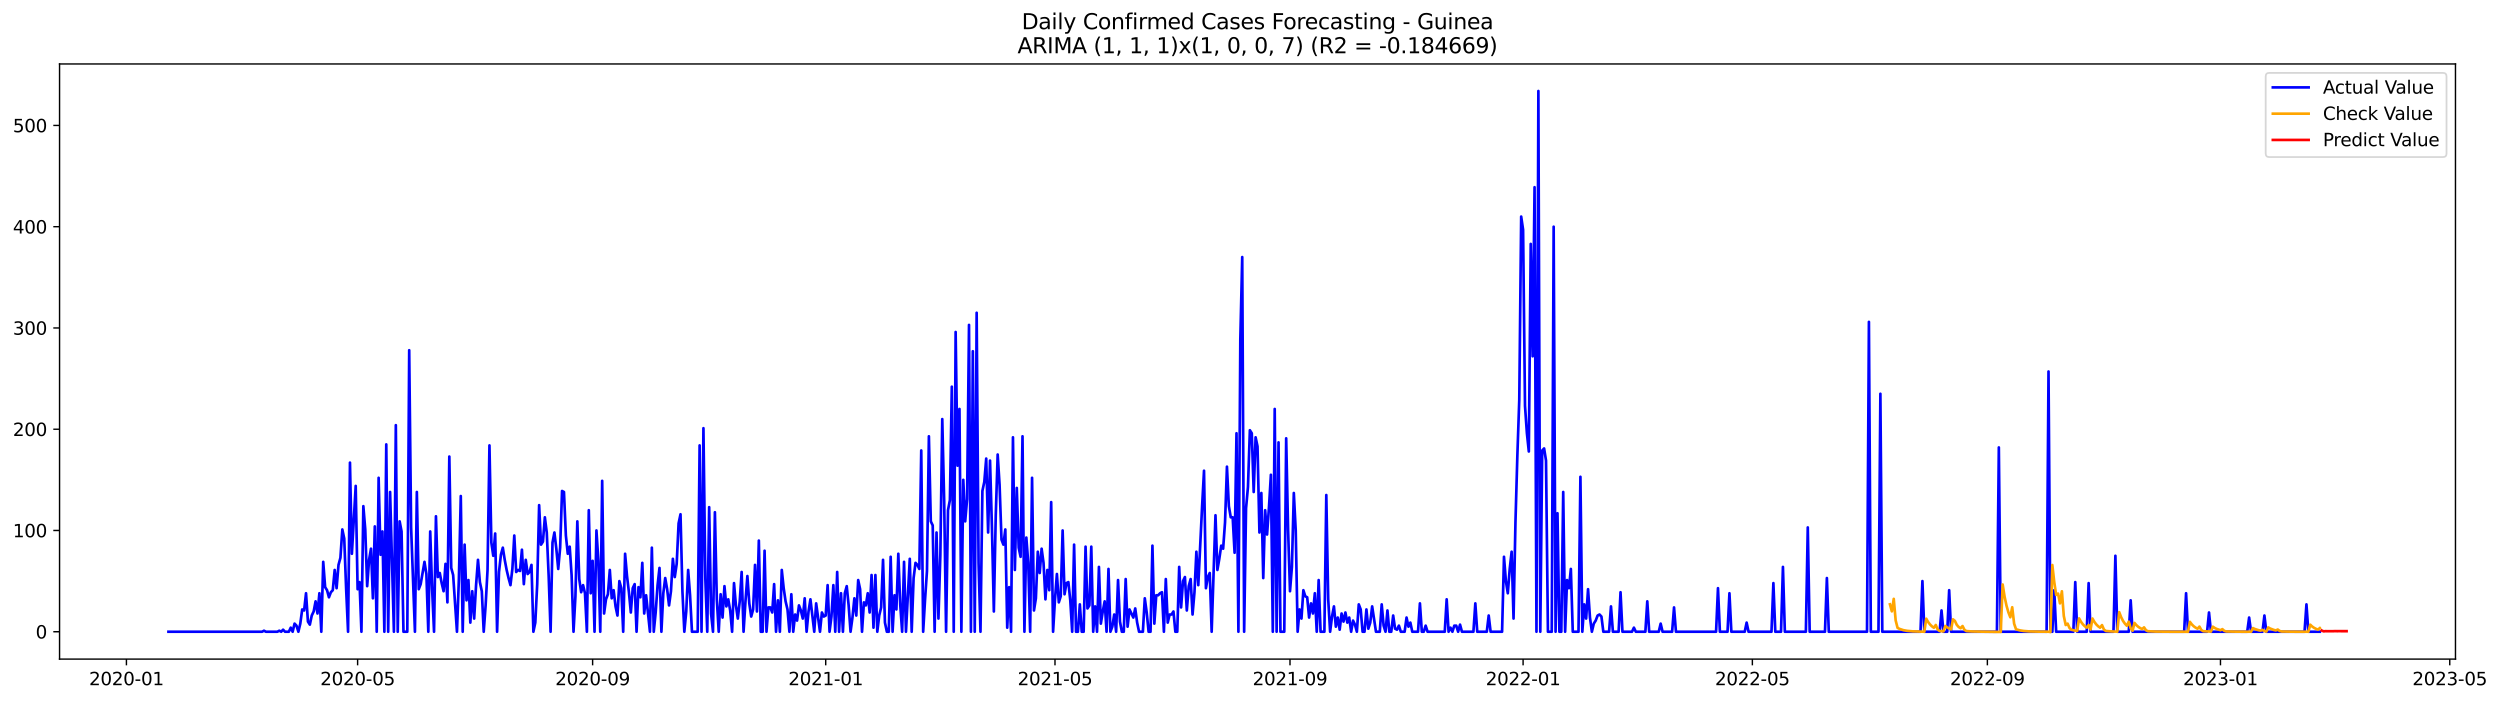 <?xml version="1.0" encoding="utf-8" standalone="no"?>
<!DOCTYPE svg PUBLIC "-//W3C//DTD SVG 1.1//EN"
  "http://www.w3.org/Graphics/SVG/1.1/DTD/svg11.dtd">
<svg xmlns:xlink="http://www.w3.org/1999/xlink" width="1397.375pt" height="392.274pt" viewBox="0 0 1397.375 392.274" xmlns="http://www.w3.org/2000/svg" version="1.1">
 <defs>
  <style type="text/css">*{stroke-linejoin: round; stroke-linecap: butt}</style>
 </defs>
 <g id="figure_1">
  <g id="patch_1">
   <path d="M 0 392.274 
L 1397.375 392.274 
L 1397.375 0 
L 0 0 
z
" style="fill: #ffffff"/>
  </g>
  <g id="axes_1">
   <g id="patch_2">
    <path d="M 33.288 368.396 
L 1372.487 368.396 
L 1372.487 35.755 
L 33.288 35.755 
z
" style="fill: #ffffff"/>
   </g>
   <g id="matplotlib.axis_1">
    <g id="xtick_1">
     <g id="line2d_1">
      <defs>
       <path id="m98a4f6d8ed" d="M 0 0 
L 0 3.5 
" style="stroke: #000000; stroke-width: 0.8"/>
      </defs>
      <g>
       <use xlink:href="#m98a4f6d8ed" x="70.665" y="368.396" style="stroke: #000000; stroke-width: 0.8"/>
      </g>
     </g>
     <g id="text_1">
      <!-- 2020-01 -->
      <g transform="translate(49.774 382.994)scale(0.1 -0.1)">
       <defs>
        <path id="DejaVuSans-32" d="M 1228 531 
L 3431 531 
L 3431 0 
L 469 0 
L 469 531 
Q 828 903 1448 1529 
Q 2069 2156 2228 2338 
Q 2531 2678 2651 2914 
Q 2772 3150 2772 3378 
Q 2772 3750 2511 3984 
Q 2250 4219 1831 4219 
Q 1534 4219 1204 4116 
Q 875 4013 500 3803 
L 500 4441 
Q 881 4594 1212 4672 
Q 1544 4750 1819 4750 
Q 2544 4750 2975 4387 
Q 3406 4025 3406 3419 
Q 3406 3131 3298 2873 
Q 3191 2616 2906 2266 
Q 2828 2175 2409 1742 
Q 1991 1309 1228 531 
z
" transform="scale(0.016)"/>
        <path id="DejaVuSans-30" d="M 2034 4250 
Q 1547 4250 1301 3770 
Q 1056 3291 1056 2328 
Q 1056 1369 1301 889 
Q 1547 409 2034 409 
Q 2525 409 2770 889 
Q 3016 1369 3016 2328 
Q 3016 3291 2770 3770 
Q 2525 4250 2034 4250 
z
M 2034 4750 
Q 2819 4750 3233 4129 
Q 3647 3509 3647 2328 
Q 3647 1150 3233 529 
Q 2819 -91 2034 -91 
Q 1250 -91 836 529 
Q 422 1150 422 2328 
Q 422 3509 836 4129 
Q 1250 4750 2034 4750 
z
" transform="scale(0.016)"/>
        <path id="DejaVuSans-2d" d="M 313 2009 
L 1997 2009 
L 1997 1497 
L 313 1497 
L 313 2009 
z
" transform="scale(0.016)"/>
        <path id="DejaVuSans-31" d="M 794 531 
L 1825 531 
L 1825 4091 
L 703 3866 
L 703 4441 
L 1819 4666 
L 2450 4666 
L 2450 531 
L 3481 531 
L 3481 0 
L 794 0 
L 794 531 
z
" transform="scale(0.016)"/>
       </defs>
       <use xlink:href="#DejaVuSans-32"/>
       <use xlink:href="#DejaVuSans-30" x="63.623"/>
       <use xlink:href="#DejaVuSans-32" x="127.246"/>
       <use xlink:href="#DejaVuSans-30" x="190.869"/>
       <use xlink:href="#DejaVuSans-2d" x="254.492"/>
       <use xlink:href="#DejaVuSans-30" x="290.576"/>
       <use xlink:href="#DejaVuSans-31" x="354.199"/>
      </g>
     </g>
    </g>
    <g id="xtick_2">
     <g id="line2d_2">
      <g>
       <use xlink:href="#m98a4f6d8ed" x="199.887" y="368.396" style="stroke: #000000; stroke-width: 0.8"/>
      </g>
     </g>
     <g id="text_2">
      <!-- 2020-05 -->
      <g transform="translate(178.995 382.994)scale(0.1 -0.1)">
       <defs>
        <path id="DejaVuSans-35" d="M 691 4666 
L 3169 4666 
L 3169 4134 
L 1269 4134 
L 1269 2991 
Q 1406 3038 1543 3061 
Q 1681 3084 1819 3084 
Q 2600 3084 3056 2656 
Q 3513 2228 3513 1497 
Q 3513 744 3044 326 
Q 2575 -91 1722 -91 
Q 1428 -91 1123 -41 
Q 819 9 494 109 
L 494 744 
Q 775 591 1075 516 
Q 1375 441 1709 441 
Q 2250 441 2565 725 
Q 2881 1009 2881 1497 
Q 2881 1984 2565 2268 
Q 2250 2553 1709 2553 
Q 1456 2553 1204 2497 
Q 953 2441 691 2322 
L 691 4666 
z
" transform="scale(0.016)"/>
       </defs>
       <use xlink:href="#DejaVuSans-32"/>
       <use xlink:href="#DejaVuSans-30" x="63.623"/>
       <use xlink:href="#DejaVuSans-32" x="127.246"/>
       <use xlink:href="#DejaVuSans-30" x="190.869"/>
       <use xlink:href="#DejaVuSans-2d" x="254.492"/>
       <use xlink:href="#DejaVuSans-30" x="290.576"/>
       <use xlink:href="#DejaVuSans-35" x="354.199"/>
      </g>
     </g>
    </g>
    <g id="xtick_3">
     <g id="line2d_3">
      <g>
       <use xlink:href="#m98a4f6d8ed" x="331.243" y="368.396" style="stroke: #000000; stroke-width: 0.8"/>
      </g>
     </g>
     <g id="text_3">
      <!-- 2020-09 -->
      <g transform="translate(310.352 382.994)scale(0.1 -0.1)">
       <defs>
        <path id="DejaVuSans-39" d="M 703 97 
L 703 672 
Q 941 559 1184 500 
Q 1428 441 1663 441 
Q 2288 441 2617 861 
Q 2947 1281 2994 2138 
Q 2813 1869 2534 1725 
Q 2256 1581 1919 1581 
Q 1219 1581 811 2004 
Q 403 2428 403 3163 
Q 403 3881 828 4315 
Q 1253 4750 1959 4750 
Q 2769 4750 3195 4129 
Q 3622 3509 3622 2328 
Q 3622 1225 3098 567 
Q 2575 -91 1691 -91 
Q 1453 -91 1209 -44 
Q 966 3 703 97 
z
M 1959 2075 
Q 2384 2075 2632 2365 
Q 2881 2656 2881 3163 
Q 2881 3666 2632 3958 
Q 2384 4250 1959 4250 
Q 1534 4250 1286 3958 
Q 1038 3666 1038 3163 
Q 1038 2656 1286 2365 
Q 1534 2075 1959 2075 
z
" transform="scale(0.016)"/>
       </defs>
       <use xlink:href="#DejaVuSans-32"/>
       <use xlink:href="#DejaVuSans-30" x="63.623"/>
       <use xlink:href="#DejaVuSans-32" x="127.246"/>
       <use xlink:href="#DejaVuSans-30" x="190.869"/>
       <use xlink:href="#DejaVuSans-2d" x="254.492"/>
       <use xlink:href="#DejaVuSans-30" x="290.576"/>
       <use xlink:href="#DejaVuSans-39" x="354.199"/>
      </g>
     </g>
    </g>
    <g id="xtick_4">
     <g id="line2d_4">
      <g>
       <use xlink:href="#m98a4f6d8ed" x="461.532" y="368.396" style="stroke: #000000; stroke-width: 0.8"/>
      </g>
     </g>
     <g id="text_4">
      <!-- 2021-01 -->
      <g transform="translate(440.641 382.994)scale(0.1 -0.1)">
       <use xlink:href="#DejaVuSans-32"/>
       <use xlink:href="#DejaVuSans-30" x="63.623"/>
       <use xlink:href="#DejaVuSans-32" x="127.246"/>
       <use xlink:href="#DejaVuSans-31" x="190.869"/>
       <use xlink:href="#DejaVuSans-2d" x="254.492"/>
       <use xlink:href="#DejaVuSans-30" x="290.576"/>
       <use xlink:href="#DejaVuSans-31" x="354.199"/>
      </g>
     </g>
    </g>
    <g id="xtick_5">
     <g id="line2d_5">
      <g>
       <use xlink:href="#m98a4f6d8ed" x="589.686" y="368.396" style="stroke: #000000; stroke-width: 0.8"/>
      </g>
     </g>
     <g id="text_5">
      <!-- 2021-05 -->
      <g transform="translate(568.794 382.994)scale(0.1 -0.1)">
       <use xlink:href="#DejaVuSans-32"/>
       <use xlink:href="#DejaVuSans-30" x="63.623"/>
       <use xlink:href="#DejaVuSans-32" x="127.246"/>
       <use xlink:href="#DejaVuSans-31" x="190.869"/>
       <use xlink:href="#DejaVuSans-2d" x="254.492"/>
       <use xlink:href="#DejaVuSans-30" x="290.576"/>
       <use xlink:href="#DejaVuSans-35" x="354.199"/>
      </g>
     </g>
    </g>
    <g id="xtick_6">
     <g id="line2d_6">
      <g>
       <use xlink:href="#m98a4f6d8ed" x="721.043" y="368.396" style="stroke: #000000; stroke-width: 0.8"/>
      </g>
     </g>
     <g id="text_6">
      <!-- 2021-09 -->
      <g transform="translate(700.151 382.994)scale(0.1 -0.1)">
       <use xlink:href="#DejaVuSans-32"/>
       <use xlink:href="#DejaVuSans-30" x="63.623"/>
       <use xlink:href="#DejaVuSans-32" x="127.246"/>
       <use xlink:href="#DejaVuSans-31" x="190.869"/>
       <use xlink:href="#DejaVuSans-2d" x="254.492"/>
       <use xlink:href="#DejaVuSans-30" x="290.576"/>
       <use xlink:href="#DejaVuSans-39" x="354.199"/>
      </g>
     </g>
    </g>
    <g id="xtick_7">
     <g id="line2d_7">
      <g>
       <use xlink:href="#m98a4f6d8ed" x="851.332" y="368.396" style="stroke: #000000; stroke-width: 0.8"/>
      </g>
     </g>
     <g id="text_7">
      <!-- 2022-01 -->
      <g transform="translate(830.44 382.994)scale(0.1 -0.1)">
       <use xlink:href="#DejaVuSans-32"/>
       <use xlink:href="#DejaVuSans-30" x="63.623"/>
       <use xlink:href="#DejaVuSans-32" x="127.246"/>
       <use xlink:href="#DejaVuSans-32" x="190.869"/>
       <use xlink:href="#DejaVuSans-2d" x="254.492"/>
       <use xlink:href="#DejaVuSans-30" x="290.576"/>
       <use xlink:href="#DejaVuSans-31" x="354.199"/>
      </g>
     </g>
    </g>
    <g id="xtick_8">
     <g id="line2d_8">
      <g>
       <use xlink:href="#m98a4f6d8ed" x="979.485" y="368.396" style="stroke: #000000; stroke-width: 0.8"/>
      </g>
     </g>
     <g id="text_8">
      <!-- 2022-05 -->
      <g transform="translate(958.593 382.994)scale(0.1 -0.1)">
       <use xlink:href="#DejaVuSans-32"/>
       <use xlink:href="#DejaVuSans-30" x="63.623"/>
       <use xlink:href="#DejaVuSans-32" x="127.246"/>
       <use xlink:href="#DejaVuSans-32" x="190.869"/>
       <use xlink:href="#DejaVuSans-2d" x="254.492"/>
       <use xlink:href="#DejaVuSans-30" x="290.576"/>
       <use xlink:href="#DejaVuSans-35" x="354.199"/>
      </g>
     </g>
    </g>
    <g id="xtick_9">
     <g id="line2d_9">
      <g>
       <use xlink:href="#m98a4f6d8ed" x="1110.842" y="368.396" style="stroke: #000000; stroke-width: 0.8"/>
      </g>
     </g>
     <g id="text_9">
      <!-- 2022-09 -->
      <g transform="translate(1089.95 382.994)scale(0.1 -0.1)">
       <use xlink:href="#DejaVuSans-32"/>
       <use xlink:href="#DejaVuSans-30" x="63.623"/>
       <use xlink:href="#DejaVuSans-32" x="127.246"/>
       <use xlink:href="#DejaVuSans-32" x="190.869"/>
       <use xlink:href="#DejaVuSans-2d" x="254.492"/>
       <use xlink:href="#DejaVuSans-30" x="290.576"/>
       <use xlink:href="#DejaVuSans-39" x="354.199"/>
      </g>
     </g>
    </g>
    <g id="xtick_10">
     <g id="line2d_10">
      <g>
       <use xlink:href="#m98a4f6d8ed" x="1241.131" y="368.396" style="stroke: #000000; stroke-width: 0.8"/>
      </g>
     </g>
     <g id="text_10">
      <!-- 2023-01 -->
      <g transform="translate(1220.239 382.994)scale(0.1 -0.1)">
       <defs>
        <path id="DejaVuSans-33" d="M 2597 2516 
Q 3050 2419 3304 2112 
Q 3559 1806 3559 1356 
Q 3559 666 3084 287 
Q 2609 -91 1734 -91 
Q 1441 -91 1130 -33 
Q 819 25 488 141 
L 488 750 
Q 750 597 1062 519 
Q 1375 441 1716 441 
Q 2309 441 2620 675 
Q 2931 909 2931 1356 
Q 2931 1769 2642 2001 
Q 2353 2234 1838 2234 
L 1294 2234 
L 1294 2753 
L 1863 2753 
Q 2328 2753 2575 2939 
Q 2822 3125 2822 3475 
Q 2822 3834 2567 4026 
Q 2313 4219 1838 4219 
Q 1578 4219 1281 4162 
Q 984 4106 628 3988 
L 628 4550 
Q 988 4650 1302 4700 
Q 1616 4750 1894 4750 
Q 2613 4750 3031 4423 
Q 3450 4097 3450 3541 
Q 3450 3153 3228 2886 
Q 3006 2619 2597 2516 
z
" transform="scale(0.016)"/>
       </defs>
       <use xlink:href="#DejaVuSans-32"/>
       <use xlink:href="#DejaVuSans-30" x="63.623"/>
       <use xlink:href="#DejaVuSans-32" x="127.246"/>
       <use xlink:href="#DejaVuSans-33" x="190.869"/>
       <use xlink:href="#DejaVuSans-2d" x="254.492"/>
       <use xlink:href="#DejaVuSans-30" x="290.576"/>
       <use xlink:href="#DejaVuSans-31" x="354.199"/>
      </g>
     </g>
    </g>
    <g id="xtick_11">
     <g id="line2d_11">
      <g>
       <use xlink:href="#m98a4f6d8ed" x="1369.284" y="368.396" style="stroke: #000000; stroke-width: 0.8"/>
      </g>
     </g>
     <g id="text_11">
      <!-- 2023-05 -->
      <g transform="translate(1348.392 382.994)scale(0.1 -0.1)">
       <use xlink:href="#DejaVuSans-32"/>
       <use xlink:href="#DejaVuSans-30" x="63.623"/>
       <use xlink:href="#DejaVuSans-32" x="127.246"/>
       <use xlink:href="#DejaVuSans-33" x="190.869"/>
       <use xlink:href="#DejaVuSans-2d" x="254.492"/>
       <use xlink:href="#DejaVuSans-30" x="290.576"/>
       <use xlink:href="#DejaVuSans-35" x="354.199"/>
      </g>
     </g>
    </g>
   </g>
   <g id="matplotlib.axis_2">
    <g id="ytick_1">
     <g id="line2d_12">
      <defs>
       <path id="mf11db7c92e" d="M 0 0 
L -3.5 0 
" style="stroke: #000000; stroke-width: 0.8"/>
      </defs>
      <g>
       <use xlink:href="#mf11db7c92e" x="33.288" y="353.103" style="stroke: #000000; stroke-width: 0.8"/>
      </g>
     </g>
     <g id="text_12">
      <!-- 0 -->
      <g transform="translate(19.925 356.903)scale(0.1 -0.1)">
       <use xlink:href="#DejaVuSans-30"/>
      </g>
     </g>
    </g>
    <g id="ytick_2">
     <g id="line2d_13">
      <g>
       <use xlink:href="#mf11db7c92e" x="33.288" y="296.506" style="stroke: #000000; stroke-width: 0.8"/>
      </g>
     </g>
     <g id="text_13">
      <!-- 100 -->
      <g transform="translate(7.2 300.306)scale(0.1 -0.1)">
       <use xlink:href="#DejaVuSans-31"/>
       <use xlink:href="#DejaVuSans-30" x="63.623"/>
       <use xlink:href="#DejaVuSans-30" x="127.246"/>
      </g>
     </g>
    </g>
    <g id="ytick_3">
     <g id="line2d_14">
      <g>
       <use xlink:href="#mf11db7c92e" x="33.288" y="239.909" style="stroke: #000000; stroke-width: 0.8"/>
      </g>
     </g>
     <g id="text_14">
      <!-- 200 -->
      <g transform="translate(7.2 243.709)scale(0.1 -0.1)">
       <use xlink:href="#DejaVuSans-32"/>
       <use xlink:href="#DejaVuSans-30" x="63.623"/>
       <use xlink:href="#DejaVuSans-30" x="127.246"/>
      </g>
     </g>
    </g>
    <g id="ytick_4">
     <g id="line2d_15">
      <g>
       <use xlink:href="#mf11db7c92e" x="33.288" y="183.312" style="stroke: #000000; stroke-width: 0.8"/>
      </g>
     </g>
     <g id="text_15">
      <!-- 300 -->
      <g transform="translate(7.2 187.112)scale(0.1 -0.1)">
       <use xlink:href="#DejaVuSans-33"/>
       <use xlink:href="#DejaVuSans-30" x="63.623"/>
       <use xlink:href="#DejaVuSans-30" x="127.246"/>
      </g>
     </g>
    </g>
    <g id="ytick_5">
     <g id="line2d_16">
      <g>
       <use xlink:href="#mf11db7c92e" x="33.288" y="126.715" style="stroke: #000000; stroke-width: 0.8"/>
      </g>
     </g>
     <g id="text_16">
      <!-- 400 -->
      <g transform="translate(7.2 130.515)scale(0.1 -0.1)">
       <defs>
        <path id="DejaVuSans-34" d="M 2419 4116 
L 825 1625 
L 2419 1625 
L 2419 4116 
z
M 2253 4666 
L 3047 4666 
L 3047 1625 
L 3713 1625 
L 3713 1100 
L 3047 1100 
L 3047 0 
L 2419 0 
L 2419 1100 
L 313 1100 
L 313 1709 
L 2253 4666 
z
" transform="scale(0.016)"/>
       </defs>
       <use xlink:href="#DejaVuSans-34"/>
       <use xlink:href="#DejaVuSans-30" x="63.623"/>
       <use xlink:href="#DejaVuSans-30" x="127.246"/>
      </g>
     </g>
    </g>
    <g id="ytick_6">
     <g id="line2d_17">
      <g>
       <use xlink:href="#mf11db7c92e" x="33.288" y="70.118" style="stroke: #000000; stroke-width: 0.8"/>
      </g>
     </g>
     <g id="text_17">
      <!-- 500 -->
      <g transform="translate(7.2 73.918)scale(0.1 -0.1)">
       <use xlink:href="#DejaVuSans-35"/>
       <use xlink:href="#DejaVuSans-30" x="63.623"/>
       <use xlink:href="#DejaVuSans-30" x="127.246"/>
      </g>
     </g>
    </g>
   </g>
   <g id="line2d_18">
    <path d="M 94.16 353.103 
L 146.489 353.103 
L 147.557 352.537 
L 148.625 353.103 
L 155.033 353.103 
L 156.101 352.537 
L 157.169 353.103 
L 158.237 351.971 
L 159.305 353.103 
L 161.441 353.103 
L 162.509 350.839 
L 163.576 353.103 
L 164.644 348.576 
L 165.712 349.707 
L 166.78 353.103 
L 167.848 348.576 
L 168.916 340.652 
L 169.984 341.218 
L 171.052 331.596 
L 172.12 347.444 
L 173.188 349.142 
L 174.256 344.048 
L 175.324 341.784 
L 176.392 336.124 
L 177.46 342.916 
L 178.528 331.596 
L 179.596 353.103 
L 180.664 314.051 
L 181.732 328.201 
L 182.799 329.899 
L 183.867 333.86 
L 184.935 331.03 
L 186.003 329.899 
L 187.071 318.579 
L 188.139 328.767 
L 189.207 315.749 
L 190.275 311.788 
L 191.343 295.94 
L 192.411 301.034 
L 193.479 329.333 
L 194.547 353.103 
L 195.615 258.586 
L 196.683 309.524 
L 198.819 271.604 
L 199.887 329.333 
L 200.954 325.371 
L 202.022 353.103 
L 203.09 282.923 
L 204.158 295.94 
L 205.226 327.635 
L 206.294 312.919 
L 207.362 306.694 
L 208.43 334.426 
L 209.498 294.242 
L 210.566 353.103 
L 211.634 267.076 
L 212.702 310.09 
L 213.77 297.072 
L 214.838 353.103 
L 215.906 248.399 
L 216.974 353.103 
L 218.042 274.999 
L 220.177 353.103 
L 221.245 237.645 
L 222.313 353.103 
L 223.381 291.413 
L 224.449 297.072 
L 225.517 353.103 
L 227.653 353.103 
L 228.721 195.764 
L 229.789 294.808 
L 231.925 353.103 
L 232.993 274.999 
L 234.061 329.333 
L 235.129 326.503 
L 237.265 314.051 
L 238.332 320.843 
L 239.4 353.103 
L 240.468 297.072 
L 241.536 329.333 
L 242.604 353.103 
L 243.672 288.583 
L 244.74 322.541 
L 245.808 320.277 
L 246.876 325.937 
L 247.944 330.465 
L 249.012 315.183 
L 250.08 336.69 
L 251.148 255.191 
L 252.216 317.447 
L 253.284 321.409 
L 255.42 353.103 
L 256.488 323.673 
L 257.555 277.263 
L 258.623 353.103 
L 259.691 304.43 
L 260.759 335.558 
L 261.827 324.239 
L 262.895 348.01 
L 263.963 330.465 
L 265.031 345.746 
L 266.099 327.069 
L 267.167 312.919 
L 268.235 325.371 
L 269.303 330.465 
L 270.371 353.103 
L 271.439 338.388 
L 272.507 318.579 
L 273.575 248.965 
L 274.643 303.298 
L 275.71 310.656 
L 276.778 298.204 
L 277.846 353.103 
L 278.914 319.711 
L 279.982 310.09 
L 281.05 306.128 
L 282.118 312.919 
L 283.186 318.579 
L 284.254 323.107 
L 285.322 327.069 
L 286.39 318.013 
L 287.458 299.336 
L 288.526 319.711 
L 289.594 318.579 
L 290.662 319.145 
L 291.73 307.26 
L 292.798 326.503 
L 293.865 312.919 
L 294.933 320.843 
L 296.001 319.711 
L 297.069 315.749 
L 298.137 353.103 
L 299.205 348.01 
L 300.273 326.503 
L 301.341 282.357 
L 302.409 304.43 
L 303.477 302.732 
L 304.545 289.149 
L 305.613 297.638 
L 306.681 321.975 
L 307.749 353.103 
L 308.817 303.298 
L 309.885 297.638 
L 310.953 306.694 
L 312.021 318.013 
L 313.088 306.128 
L 314.156 274.434 
L 315.224 274.999 
L 316.292 299.336 
L 317.36 309.524 
L 318.428 305.562 
L 319.496 321.409 
L 320.564 353.103 
L 321.632 333.294 
L 322.7 291.413 
L 323.768 323.673 
L 324.836 331.03 
L 325.904 327.069 
L 326.972 331.596 
L 328.04 353.103 
L 329.108 285.187 
L 330.176 331.596 
L 331.243 313.485 
L 332.311 353.103 
L 333.379 296.506 
L 334.447 313.485 
L 335.515 353.103 
L 336.583 268.774 
L 337.651 342.916 
L 338.719 334.992 
L 339.787 332.162 
L 340.855 318.579 
L 341.923 334.426 
L 342.991 329.899 
L 344.059 338.954 
L 345.127 344.048 
L 346.195 324.805 
L 347.263 328.767 
L 348.331 353.103 
L 349.399 309.524 
L 350.466 321.975 
L 351.534 331.03 
L 352.602 342.35 
L 353.67 328.767 
L 354.738 326.503 
L 355.806 353.103 
L 356.874 328.201 
L 357.942 333.86 
L 359.01 314.617 
L 360.078 342.916 
L 361.146 332.728 
L 363.282 353.103 
L 364.35 306.128 
L 365.418 353.103 
L 366.486 342.35 
L 367.554 327.069 
L 368.621 317.447 
L 369.689 353.103 
L 370.757 331.596 
L 371.825 323.107 
L 372.893 329.333 
L 373.961 338.388 
L 375.029 330.465 
L 376.097 312.353 
L 377.165 322.541 
L 378.233 315.183 
L 379.301 292.545 
L 380.369 287.451 
L 381.437 330.465 
L 382.505 353.103 
L 383.573 341.784 
L 384.641 318.579 
L 385.709 332.728 
L 386.776 353.103 
L 389.98 353.103 
L 391.048 248.965 
L 392.116 353.103 
L 393.184 239.343 
L 394.252 323.673 
L 395.32 353.103 
L 396.388 283.489 
L 397.456 342.916 
L 398.524 353.103 
L 399.592 286.319 
L 400.66 334.992 
L 401.728 353.103 
L 402.796 332.162 
L 403.864 345.18 
L 404.932 327.635 
L 405.999 338.954 
L 407.067 334.992 
L 408.135 341.218 
L 409.203 353.103 
L 410.271 325.937 
L 411.339 338.388 
L 412.407 345.746 
L 413.475 336.124 
L 414.543 319.711 
L 415.611 353.103 
L 416.679 336.124 
L 417.747 321.975 
L 418.815 337.256 
L 419.883 344.614 
L 420.951 340.652 
L 422.019 315.749 
L 423.087 341.784 
L 424.154 302.166 
L 425.222 353.103 
L 426.29 353.103 
L 427.358 307.826 
L 428.426 353.103 
L 429.494 339.52 
L 430.562 339.52 
L 431.63 342.35 
L 432.698 326.503 
L 433.766 353.103 
L 434.834 335.558 
L 435.902 353.103 
L 436.97 318.579 
L 438.038 328.767 
L 439.106 336.124 
L 440.174 340.652 
L 441.242 353.103 
L 442.31 332.162 
L 443.377 353.103 
L 444.445 343.482 
L 445.513 346.878 
L 446.581 338.388 
L 447.649 341.218 
L 448.717 345.746 
L 449.785 334.426 
L 450.853 353.103 
L 451.921 341.784 
L 452.989 334.992 
L 455.125 353.103 
L 456.193 337.256 
L 458.329 353.103 
L 459.397 342.35 
L 460.465 344.614 
L 461.532 344.048 
L 462.6 327.069 
L 463.668 353.103 
L 464.736 344.614 
L 465.804 327.069 
L 466.872 353.103 
L 467.94 319.711 
L 469.008 353.103 
L 470.076 331.596 
L 471.144 353.103 
L 472.212 331.596 
L 473.28 327.635 
L 474.348 338.388 
L 475.416 353.103 
L 476.484 345.18 
L 477.552 334.426 
L 478.62 344.048 
L 479.688 324.239 
L 480.755 329.333 
L 481.823 353.103 
L 482.891 336.69 
L 483.959 338.388 
L 485.027 331.596 
L 486.095 342.35 
L 487.163 321.409 
L 488.231 350.839 
L 489.299 321.409 
L 490.367 353.103 
L 491.435 344.048 
L 492.503 339.52 
L 493.571 312.919 
L 494.639 348.01 
L 495.707 353.103 
L 496.775 353.103 
L 497.843 311.222 
L 498.91 353.103 
L 499.978 332.728 
L 501.046 340.652 
L 502.114 309.524 
L 503.182 337.822 
L 504.25 353.103 
L 505.318 314.051 
L 506.386 353.103 
L 508.522 312.353 
L 509.59 353.103 
L 510.658 323.107 
L 511.726 314.617 
L 512.794 315.749 
L 513.862 318.013 
L 514.93 251.795 
L 515.998 353.103 
L 517.065 334.992 
L 518.133 319.145 
L 519.201 243.871 
L 520.269 291.413 
L 521.337 293.676 
L 522.405 353.103 
L 523.473 297.638 
L 524.541 345.746 
L 525.609 310.09 
L 526.677 234.25 
L 527.745 280.093 
L 528.813 353.103 
L 529.881 285.187 
L 530.949 279.527 
L 532.017 216.139 
L 533.085 353.103 
L 534.153 185.576 
L 535.221 260.284 
L 536.288 228.59 
L 537.356 353.103 
L 538.424 268.208 
L 539.492 291.413 
L 540.56 278.961 
L 541.628 181.614 
L 542.696 353.103 
L 543.764 196.33 
L 544.832 353.103 
L 545.9 174.823 
L 546.968 314.617 
L 548.036 353.103 
L 549.104 274.434 
L 550.172 269.34 
L 551.24 256.322 
L 552.308 297.638 
L 553.376 257.454 
L 554.443 294.808 
L 555.511 341.784 
L 556.579 288.017 
L 557.647 254.059 
L 558.715 271.038 
L 559.783 301.6 
L 560.851 304.43 
L 561.919 295.94 
L 562.987 350.839 
L 564.055 328.201 
L 565.123 353.103 
L 566.191 244.437 
L 567.259 318.579 
L 568.327 272.736 
L 569.395 306.128 
L 570.463 311.222 
L 571.531 243.871 
L 572.599 353.103 
L 573.666 300.468 
L 574.734 314.617 
L 575.802 353.103 
L 576.87 267.076 
L 577.938 341.218 
L 579.006 334.426 
L 580.074 308.392 
L 581.142 320.277 
L 582.21 306.694 
L 583.278 314.617 
L 584.346 334.992 
L 585.414 318.579 
L 586.482 329.899 
L 587.55 280.659 
L 588.618 353.103 
L 589.686 334.992 
L 590.754 320.843 
L 591.821 336.69 
L 592.889 333.294 
L 593.957 296.506 
L 595.025 332.162 
L 596.093 325.937 
L 597.161 325.371 
L 598.229 335.558 
L 599.297 353.103 
L 600.365 304.43 
L 601.433 353.103 
L 602.501 353.103 
L 603.569 337.822 
L 604.637 353.103 
L 605.705 353.103 
L 606.773 305.562 
L 607.841 340.086 
L 608.909 338.388 
L 609.976 305.562 
L 611.044 353.103 
L 612.112 338.954 
L 613.18 353.103 
L 614.248 316.881 
L 615.316 348.576 
L 616.384 341.784 
L 617.452 336.124 
L 618.52 353.103 
L 619.588 318.013 
L 620.656 353.103 
L 621.724 350.273 
L 622.792 343.482 
L 623.86 353.103 
L 624.928 324.239 
L 625.996 347.444 
L 627.064 353.103 
L 628.132 353.103 
L 629.199 323.673 
L 630.267 350.273 
L 631.335 340.652 
L 633.471 345.18 
L 634.539 340.086 
L 635.607 348.01 
L 636.675 353.103 
L 638.811 353.103 
L 639.879 334.426 
L 640.947 342.35 
L 642.015 353.103 
L 643.083 353.103 
L 644.151 304.996 
L 645.219 348.576 
L 646.287 332.728 
L 647.354 332.728 
L 648.422 331.596 
L 649.49 331.03 
L 650.558 353.103 
L 651.626 323.673 
L 652.694 348.01 
L 653.762 343.482 
L 654.83 343.482 
L 655.898 341.784 
L 656.966 353.103 
L 658.034 353.103 
L 659.102 316.881 
L 660.17 339.52 
L 661.238 324.805 
L 662.306 322.541 
L 663.374 341.218 
L 664.442 327.635 
L 665.51 323.673 
L 666.577 343.482 
L 667.645 331.03 
L 668.713 308.392 
L 669.781 327.069 
L 671.917 282.923 
L 672.985 263.114 
L 674.053 328.767 
L 675.121 322.541 
L 676.189 320.277 
L 677.257 353.103 
L 679.393 288.017 
L 680.461 318.579 
L 681.529 312.353 
L 682.597 304.996 
L 683.665 306.694 
L 684.732 291.979 
L 685.8 260.85 
L 686.868 282.923 
L 687.936 289.149 
L 689.004 289.149 
L 690.072 308.958 
L 691.14 242.173 
L 692.208 353.103 
L 693.276 189.538 
L 694.344 143.695 
L 695.412 353.103 
L 696.48 284.055 
L 697.548 272.17 
L 698.616 240.475 
L 699.684 242.173 
L 700.752 274.999 
L 701.82 244.437 
L 702.888 249.531 
L 703.955 297.638 
L 705.023 275.565 
L 706.091 323.107 
L 707.159 285.187 
L 708.227 298.77 
L 709.295 283.489 
L 710.363 265.378 
L 711.431 353.103 
L 712.499 228.59 
L 713.567 353.103 
L 714.635 247.267 
L 715.703 353.103 
L 717.839 353.103 
L 718.907 245.003 
L 719.975 295.94 
L 721.043 330.465 
L 722.11 316.881 
L 723.178 275.565 
L 724.246 296.506 
L 725.314 353.103 
L 726.382 340.652 
L 727.45 345.746 
L 728.518 329.899 
L 729.586 333.294 
L 730.654 333.86 
L 731.722 345.18 
L 732.79 337.256 
L 733.858 342.916 
L 734.926 331.596 
L 735.994 353.103 
L 737.062 324.239 
L 738.13 353.103 
L 740.265 353.103 
L 741.333 276.697 
L 742.401 334.992 
L 743.469 353.103 
L 744.537 344.614 
L 745.605 338.954 
L 746.673 350.273 
L 747.741 345.18 
L 748.809 351.971 
L 749.877 342.916 
L 750.945 347.444 
L 752.013 342.35 
L 753.081 348.01 
L 754.149 345.18 
L 755.217 353.103 
L 756.285 346.878 
L 757.353 349.142 
L 758.421 353.103 
L 759.488 337.822 
L 760.556 340.652 
L 761.624 353.103 
L 762.692 353.103 
L 763.76 340.652 
L 764.828 351.405 
L 765.896 348.01 
L 766.964 338.954 
L 769.1 353.103 
L 771.236 353.103 
L 772.304 337.822 
L 773.372 349.707 
L 774.44 353.103 
L 775.508 341.218 
L 776.576 353.103 
L 777.643 353.103 
L 778.711 344.048 
L 779.779 351.405 
L 780.847 351.971 
L 781.915 349.707 
L 782.983 353.103 
L 785.119 353.103 
L 786.187 345.18 
L 787.255 350.273 
L 788.323 348.01 
L 789.391 353.103 
L 792.595 353.103 
L 793.663 337.256 
L 794.731 353.103 
L 795.799 353.103 
L 796.866 349.707 
L 797.934 353.103 
L 807.546 353.103 
L 808.614 334.992 
L 809.682 353.103 
L 810.75 350.839 
L 811.818 353.103 
L 812.886 349.707 
L 813.954 349.707 
L 815.021 353.103 
L 816.089 349.142 
L 817.157 353.103 
L 823.565 353.103 
L 824.633 337.256 
L 825.701 353.103 
L 831.041 353.103 
L 832.109 344.048 
L 833.176 353.103 
L 839.584 353.103 
L 840.652 311.222 
L 841.72 324.805 
L 842.788 331.596 
L 843.856 318.013 
L 844.924 308.392 
L 845.992 345.746 
L 847.06 291.979 
L 848.128 254.625 
L 849.196 223.496 
L 850.264 121.056 
L 851.332 128.413 
L 852.399 226.892 
L 853.467 242.173 
L 854.535 252.361 
L 855.603 136.337 
L 856.671 199.16 
L 857.739 104.643 
L 858.807 353.103 
L 859.875 50.876 
L 860.943 353.103 
L 862.011 251.795 
L 863.079 250.663 
L 864.147 257.454 
L 865.215 353.103 
L 867.351 353.103 
L 868.419 126.715 
L 869.487 353.103 
L 870.554 286.885 
L 871.622 353.103 
L 872.69 353.103 
L 873.758 274.999 
L 874.826 353.103 
L 875.894 324.239 
L 876.962 328.767 
L 878.03 318.013 
L 879.098 353.103 
L 882.302 353.103 
L 883.37 266.51 
L 884.438 353.103 
L 885.506 337.822 
L 886.574 345.746 
L 887.642 329.333 
L 888.71 345.18 
L 889.777 353.103 
L 890.845 348.576 
L 891.913 346.878 
L 892.981 344.048 
L 894.049 343.482 
L 895.117 344.614 
L 896.185 353.103 
L 899.389 353.103 
L 900.457 338.954 
L 901.525 353.103 
L 904.729 353.103 
L 905.797 331.03 
L 906.865 353.103 
L 912.204 353.103 
L 913.272 350.839 
L 914.34 353.103 
L 919.68 353.103 
L 920.748 336.124 
L 921.816 353.103 
L 927.155 353.103 
L 928.223 348.576 
L 929.291 353.103 
L 934.631 353.103 
L 935.699 339.52 
L 936.767 353.103 
L 959.194 353.103 
L 960.262 328.767 
L 961.33 353.103 
L 965.601 353.103 
L 966.669 331.596 
L 967.737 353.103 
L 975.213 353.103 
L 976.281 348.01 
L 977.349 353.103 
L 990.164 353.103 
L 991.232 325.937 
L 992.3 353.103 
L 995.504 353.103 
L 996.572 316.881 
L 997.64 353.103 
L 1009.387 353.103 
L 1010.455 294.808 
L 1011.523 353.103 
L 1020.066 353.103 
L 1021.134 323.107 
L 1022.202 353.103 
L 1043.561 353.103 
L 1044.629 179.917 
L 1045.697 353.103 
L 1049.969 353.103 
L 1051.037 220.1 
L 1052.105 353.103 
L 1073.464 353.103 
L 1074.532 324.805 
L 1075.599 353.103 
L 1084.143 353.103 
L 1085.211 341.218 
L 1086.279 353.103 
L 1088.415 353.103 
L 1089.483 329.899 
L 1090.551 353.103 
L 1116.181 353.103 
L 1117.249 250.097 
L 1118.317 353.103 
L 1143.948 353.103 
L 1145.016 207.649 
L 1146.084 353.103 
L 1147.152 353.103 
L 1148.22 329.899 
L 1149.287 353.103 
L 1158.899 353.103 
L 1159.967 325.371 
L 1161.035 353.103 
L 1166.375 353.103 
L 1167.443 325.937 
L 1168.51 353.103 
L 1181.326 353.103 
L 1182.394 310.656 
L 1183.462 353.103 
L 1189.869 353.103 
L 1190.937 335.558 
L 1192.005 353.103 
L 1220.84 353.103 
L 1221.908 331.596 
L 1222.976 353.103 
L 1233.655 353.103 
L 1234.723 342.35 
L 1235.791 353.103 
L 1256.082 353.103 
L 1257.15 345.18 
L 1258.218 353.103 
L 1264.625 353.103 
L 1265.693 344.048 
L 1266.761 353.103 
L 1288.12 353.103 
L 1289.188 337.822 
L 1290.256 353.103 
L 1296.664 353.103 
L 1296.664 353.103 
" clip-path="url(#p135c29fc97)" style="fill: none; stroke: #0000ff; stroke-width: 1.5; stroke-linecap: square"/>
   </g>
   <g id="line2d_19">
    <path d="M 1056.376 337.788 
L 1057.444 341.709 
L 1058.512 334.741 
L 1059.58 346.784 
L 1060.648 350.944 
L 1061.716 351.497 
L 1063.852 352.214 
L 1065.988 352.611 
L 1069.192 352.901 
L 1075.599 353.104 
L 1076.667 345.825 
L 1077.735 347.688 
L 1078.803 349.074 
L 1079.871 350.106 
L 1080.939 350.873 
L 1082.007 349.341 
L 1083.075 351.866 
L 1084.143 352.724 
L 1086.279 352.908 
L 1087.347 349.901 
L 1088.415 350.721 
L 1090.551 351.813 
L 1091.619 346.175 
L 1092.687 347.065 
L 1093.754 349.267 
L 1094.822 350.476 
L 1095.89 351.149 
L 1096.958 349.924 
L 1098.026 352.019 
L 1099.094 352.74 
L 1102.298 352.954 
L 1108.706 353.078 
L 1118.317 353.228 
L 1119.385 326.702 
L 1120.453 333.46 
L 1121.521 338.488 
L 1122.589 342.23 
L 1123.657 345.013 
L 1124.725 339.428 
L 1125.793 348.615 
L 1126.861 351.733 
L 1128.997 352.345 
L 1131.132 352.684 
L 1134.336 352.93 
L 1139.676 353.064 
L 1145.016 353.094 
L 1146.084 353.276 
L 1147.152 315.819 
L 1148.22 325.363 
L 1149.287 332.493 
L 1150.355 331.8 
L 1151.423 337.253 
L 1152.491 330.5 
L 1153.559 344.316 
L 1154.627 349.346 
L 1155.695 348.583 
L 1156.763 351.021 
L 1157.831 351.998 
L 1159.967 352.491 
L 1161.035 352.682 
L 1162.103 345.657 
L 1163.171 347.563 
L 1164.239 348.981 
L 1165.307 350.036 
L 1166.375 350.821 
L 1167.443 349.344 
L 1168.51 351.871 
L 1169.578 345.729 
L 1170.646 347.617 
L 1171.714 349.021 
L 1172.782 350.066 
L 1173.85 350.844 
L 1174.918 349.403 
L 1175.986 351.85 
L 1177.054 352.69 
L 1180.258 352.933 
L 1183.462 353.085 
L 1184.53 342.172 
L 1185.598 344.97 
L 1186.665 347.052 
L 1187.733 348.601 
L 1188.801 349.754 
L 1189.869 347.456 
L 1190.937 351.245 
L 1192.005 352.554 
L 1193.073 348.182 
L 1194.141 349.442 
L 1195.209 350.379 
L 1196.277 351.076 
L 1197.345 351.595 
L 1198.413 350.677 
L 1199.481 352.267 
L 1200.549 352.816 
L 1204.821 353.015 
L 1213.364 353.095 
L 1222.976 353.129 
L 1224.043 347.591 
L 1225.111 349.002 
L 1226.179 350.052 
L 1227.247 350.833 
L 1228.315 351.414 
L 1229.383 350.248 
L 1230.451 352.166 
L 1231.519 352.817 
L 1235.791 353.029 
L 1236.859 350.282 
L 1237.927 351.004 
L 1238.995 351.542 
L 1241.131 352.239 
L 1242.199 351.661 
L 1243.266 352.624 
L 1244.334 352.952 
L 1250.742 353.078 
L 1258.218 353.11 
L 1259.286 351.07 
L 1260.354 351.591 
L 1262.489 352.266 
L 1263.557 352.48 
L 1264.625 352.051 
L 1265.693 352.758 
L 1266.761 353.009 
L 1267.829 350.704 
L 1268.897 351.318 
L 1271.033 352.115 
L 1272.101 352.368 
L 1273.169 351.883 
L 1274.237 352.695 
L 1275.305 352.973 
L 1281.712 353.081 
L 1290.256 353.12 
L 1291.324 349.185 
L 1292.392 350.188 
L 1293.46 350.934 
L 1294.528 351.49 
L 1295.596 351.903 
L 1296.664 351.074 
L 1296.664 351.074 
" clip-path="url(#p135c29fc97)" style="fill: none; stroke: #ffa500; stroke-width: 1.5; stroke-linecap: square"/>
   </g>
   <g id="line2d_20">
    <path d="M 1297.732 352.437 
L 1298.799 352.901 
L 1299.867 352.782 
L 1300.935 352.812 
L 1302.003 352.804 
L 1303.071 352.806 
L 1304.139 352.806 
L 1305.207 352.756 
L 1306.275 352.791 
L 1307.343 352.782 
L 1308.411 352.784 
L 1309.479 352.784 
L 1310.547 352.784 
L 1311.615 352.784 
" clip-path="url(#p135c29fc97)" style="fill: none; stroke: #ff0000; stroke-width: 1.5; stroke-linecap: square"/>
   </g>
   <g id="patch_3">
    <path d="M 33.288 368.396 
L 33.288 35.755 
" style="fill: none; stroke: #000000; stroke-width: 0.8; stroke-linejoin: miter; stroke-linecap: square"/>
   </g>
   <g id="patch_4">
    <path d="M 1372.487 368.396 
L 1372.487 35.755 
" style="fill: none; stroke: #000000; stroke-width: 0.8; stroke-linejoin: miter; stroke-linecap: square"/>
   </g>
   <g id="patch_5">
    <path d="M 33.288 368.396 
L 1372.487 368.396 
" style="fill: none; stroke: #000000; stroke-width: 0.8; stroke-linejoin: miter; stroke-linecap: square"/>
   </g>
   <g id="patch_6">
    <path d="M 33.288 35.755 
L 1372.487 35.755 
" style="fill: none; stroke: #000000; stroke-width: 0.8; stroke-linejoin: miter; stroke-linecap: square"/>
   </g>
   <g id="text_18">
    <!-- Daily Confirmed Cases Forecasting - Guinea -->
    <g transform="translate(571.097 16.318)scale(0.12 -0.12)">
     <defs>
      <path id="DejaVuSans-44" d="M 1259 4147 
L 1259 519 
L 2022 519 
Q 2988 519 3436 956 
Q 3884 1394 3884 2338 
Q 3884 3275 3436 3711 
Q 2988 4147 2022 4147 
L 1259 4147 
z
M 628 4666 
L 1925 4666 
Q 3281 4666 3915 4102 
Q 4550 3538 4550 2338 
Q 4550 1131 3912 565 
Q 3275 0 1925 0 
L 628 0 
L 628 4666 
z
" transform="scale(0.016)"/>
      <path id="DejaVuSans-61" d="M 2194 1759 
Q 1497 1759 1228 1600 
Q 959 1441 959 1056 
Q 959 750 1161 570 
Q 1363 391 1709 391 
Q 2188 391 2477 730 
Q 2766 1069 2766 1631 
L 2766 1759 
L 2194 1759 
z
M 3341 1997 
L 3341 0 
L 2766 0 
L 2766 531 
Q 2569 213 2275 61 
Q 1981 -91 1556 -91 
Q 1019 -91 701 211 
Q 384 513 384 1019 
Q 384 1609 779 1909 
Q 1175 2209 1959 2209 
L 2766 2209 
L 2766 2266 
Q 2766 2663 2505 2880 
Q 2244 3097 1772 3097 
Q 1472 3097 1187 3025 
Q 903 2953 641 2809 
L 641 3341 
Q 956 3463 1253 3523 
Q 1550 3584 1831 3584 
Q 2591 3584 2966 3190 
Q 3341 2797 3341 1997 
z
" transform="scale(0.016)"/>
      <path id="DejaVuSans-69" d="M 603 3500 
L 1178 3500 
L 1178 0 
L 603 0 
L 603 3500 
z
M 603 4863 
L 1178 4863 
L 1178 4134 
L 603 4134 
L 603 4863 
z
" transform="scale(0.016)"/>
      <path id="DejaVuSans-6c" d="M 603 4863 
L 1178 4863 
L 1178 0 
L 603 0 
L 603 4863 
z
" transform="scale(0.016)"/>
      <path id="DejaVuSans-79" d="M 2059 -325 
Q 1816 -950 1584 -1140 
Q 1353 -1331 966 -1331 
L 506 -1331 
L 506 -850 
L 844 -850 
Q 1081 -850 1212 -737 
Q 1344 -625 1503 -206 
L 1606 56 
L 191 3500 
L 800 3500 
L 1894 763 
L 2988 3500 
L 3597 3500 
L 2059 -325 
z
" transform="scale(0.016)"/>
      <path id="DejaVuSans-20" transform="scale(0.016)"/>
      <path id="DejaVuSans-43" d="M 4122 4306 
L 4122 3641 
Q 3803 3938 3442 4084 
Q 3081 4231 2675 4231 
Q 1875 4231 1450 3742 
Q 1025 3253 1025 2328 
Q 1025 1406 1450 917 
Q 1875 428 2675 428 
Q 3081 428 3442 575 
Q 3803 722 4122 1019 
L 4122 359 
Q 3791 134 3420 21 
Q 3050 -91 2638 -91 
Q 1578 -91 968 557 
Q 359 1206 359 2328 
Q 359 3453 968 4101 
Q 1578 4750 2638 4750 
Q 3056 4750 3426 4639 
Q 3797 4528 4122 4306 
z
" transform="scale(0.016)"/>
      <path id="DejaVuSans-6f" d="M 1959 3097 
Q 1497 3097 1228 2736 
Q 959 2375 959 1747 
Q 959 1119 1226 758 
Q 1494 397 1959 397 
Q 2419 397 2687 759 
Q 2956 1122 2956 1747 
Q 2956 2369 2687 2733 
Q 2419 3097 1959 3097 
z
M 1959 3584 
Q 2709 3584 3137 3096 
Q 3566 2609 3566 1747 
Q 3566 888 3137 398 
Q 2709 -91 1959 -91 
Q 1206 -91 779 398 
Q 353 888 353 1747 
Q 353 2609 779 3096 
Q 1206 3584 1959 3584 
z
" transform="scale(0.016)"/>
      <path id="DejaVuSans-6e" d="M 3513 2113 
L 3513 0 
L 2938 0 
L 2938 2094 
Q 2938 2591 2744 2837 
Q 2550 3084 2163 3084 
Q 1697 3084 1428 2787 
Q 1159 2491 1159 1978 
L 1159 0 
L 581 0 
L 581 3500 
L 1159 3500 
L 1159 2956 
Q 1366 3272 1645 3428 
Q 1925 3584 2291 3584 
Q 2894 3584 3203 3211 
Q 3513 2838 3513 2113 
z
" transform="scale(0.016)"/>
      <path id="DejaVuSans-66" d="M 2375 4863 
L 2375 4384 
L 1825 4384 
Q 1516 4384 1395 4259 
Q 1275 4134 1275 3809 
L 1275 3500 
L 2222 3500 
L 2222 3053 
L 1275 3053 
L 1275 0 
L 697 0 
L 697 3053 
L 147 3053 
L 147 3500 
L 697 3500 
L 697 3744 
Q 697 4328 969 4595 
Q 1241 4863 1831 4863 
L 2375 4863 
z
" transform="scale(0.016)"/>
      <path id="DejaVuSans-72" d="M 2631 2963 
Q 2534 3019 2420 3045 
Q 2306 3072 2169 3072 
Q 1681 3072 1420 2755 
Q 1159 2438 1159 1844 
L 1159 0 
L 581 0 
L 581 3500 
L 1159 3500 
L 1159 2956 
Q 1341 3275 1631 3429 
Q 1922 3584 2338 3584 
Q 2397 3584 2469 3576 
Q 2541 3569 2628 3553 
L 2631 2963 
z
" transform="scale(0.016)"/>
      <path id="DejaVuSans-6d" d="M 3328 2828 
Q 3544 3216 3844 3400 
Q 4144 3584 4550 3584 
Q 5097 3584 5394 3201 
Q 5691 2819 5691 2113 
L 5691 0 
L 5113 0 
L 5113 2094 
Q 5113 2597 4934 2840 
Q 4756 3084 4391 3084 
Q 3944 3084 3684 2787 
Q 3425 2491 3425 1978 
L 3425 0 
L 2847 0 
L 2847 2094 
Q 2847 2600 2669 2842 
Q 2491 3084 2119 3084 
Q 1678 3084 1418 2786 
Q 1159 2488 1159 1978 
L 1159 0 
L 581 0 
L 581 3500 
L 1159 3500 
L 1159 2956 
Q 1356 3278 1631 3431 
Q 1906 3584 2284 3584 
Q 2666 3584 2933 3390 
Q 3200 3197 3328 2828 
z
" transform="scale(0.016)"/>
      <path id="DejaVuSans-65" d="M 3597 1894 
L 3597 1613 
L 953 1613 
Q 991 1019 1311 708 
Q 1631 397 2203 397 
Q 2534 397 2845 478 
Q 3156 559 3463 722 
L 3463 178 
Q 3153 47 2828 -22 
Q 2503 -91 2169 -91 
Q 1331 -91 842 396 
Q 353 884 353 1716 
Q 353 2575 817 3079 
Q 1281 3584 2069 3584 
Q 2775 3584 3186 3129 
Q 3597 2675 3597 1894 
z
M 3022 2063 
Q 3016 2534 2758 2815 
Q 2500 3097 2075 3097 
Q 1594 3097 1305 2825 
Q 1016 2553 972 2059 
L 3022 2063 
z
" transform="scale(0.016)"/>
      <path id="DejaVuSans-64" d="M 2906 2969 
L 2906 4863 
L 3481 4863 
L 3481 0 
L 2906 0 
L 2906 525 
Q 2725 213 2448 61 
Q 2172 -91 1784 -91 
Q 1150 -91 751 415 
Q 353 922 353 1747 
Q 353 2572 751 3078 
Q 1150 3584 1784 3584 
Q 2172 3584 2448 3432 
Q 2725 3281 2906 2969 
z
M 947 1747 
Q 947 1113 1208 752 
Q 1469 391 1925 391 
Q 2381 391 2643 752 
Q 2906 1113 2906 1747 
Q 2906 2381 2643 2742 
Q 2381 3103 1925 3103 
Q 1469 3103 1208 2742 
Q 947 2381 947 1747 
z
" transform="scale(0.016)"/>
      <path id="DejaVuSans-73" d="M 2834 3397 
L 2834 2853 
Q 2591 2978 2328 3040 
Q 2066 3103 1784 3103 
Q 1356 3103 1142 2972 
Q 928 2841 928 2578 
Q 928 2378 1081 2264 
Q 1234 2150 1697 2047 
L 1894 2003 
Q 2506 1872 2764 1633 
Q 3022 1394 3022 966 
Q 3022 478 2636 193 
Q 2250 -91 1575 -91 
Q 1294 -91 989 -36 
Q 684 19 347 128 
L 347 722 
Q 666 556 975 473 
Q 1284 391 1588 391 
Q 1994 391 2212 530 
Q 2431 669 2431 922 
Q 2431 1156 2273 1281 
Q 2116 1406 1581 1522 
L 1381 1569 
Q 847 1681 609 1914 
Q 372 2147 372 2553 
Q 372 3047 722 3315 
Q 1072 3584 1716 3584 
Q 2034 3584 2315 3537 
Q 2597 3491 2834 3397 
z
" transform="scale(0.016)"/>
      <path id="DejaVuSans-46" d="M 628 4666 
L 3309 4666 
L 3309 4134 
L 1259 4134 
L 1259 2759 
L 3109 2759 
L 3109 2228 
L 1259 2228 
L 1259 0 
L 628 0 
L 628 4666 
z
" transform="scale(0.016)"/>
      <path id="DejaVuSans-63" d="M 3122 3366 
L 3122 2828 
Q 2878 2963 2633 3030 
Q 2388 3097 2138 3097 
Q 1578 3097 1268 2742 
Q 959 2388 959 1747 
Q 959 1106 1268 751 
Q 1578 397 2138 397 
Q 2388 397 2633 464 
Q 2878 531 3122 666 
L 3122 134 
Q 2881 22 2623 -34 
Q 2366 -91 2075 -91 
Q 1284 -91 818 406 
Q 353 903 353 1747 
Q 353 2603 823 3093 
Q 1294 3584 2113 3584 
Q 2378 3584 2631 3529 
Q 2884 3475 3122 3366 
z
" transform="scale(0.016)"/>
      <path id="DejaVuSans-74" d="M 1172 4494 
L 1172 3500 
L 2356 3500 
L 2356 3053 
L 1172 3053 
L 1172 1153 
Q 1172 725 1289 603 
Q 1406 481 1766 481 
L 2356 481 
L 2356 0 
L 1766 0 
Q 1100 0 847 248 
Q 594 497 594 1153 
L 594 3053 
L 172 3053 
L 172 3500 
L 594 3500 
L 594 4494 
L 1172 4494 
z
" transform="scale(0.016)"/>
      <path id="DejaVuSans-67" d="M 2906 1791 
Q 2906 2416 2648 2759 
Q 2391 3103 1925 3103 
Q 1463 3103 1205 2759 
Q 947 2416 947 1791 
Q 947 1169 1205 825 
Q 1463 481 1925 481 
Q 2391 481 2648 825 
Q 2906 1169 2906 1791 
z
M 3481 434 
Q 3481 -459 3084 -895 
Q 2688 -1331 1869 -1331 
Q 1566 -1331 1297 -1286 
Q 1028 -1241 775 -1147 
L 775 -588 
Q 1028 -725 1275 -790 
Q 1522 -856 1778 -856 
Q 2344 -856 2625 -561 
Q 2906 -266 2906 331 
L 2906 616 
Q 2728 306 2450 153 
Q 2172 0 1784 0 
Q 1141 0 747 490 
Q 353 981 353 1791 
Q 353 2603 747 3093 
Q 1141 3584 1784 3584 
Q 2172 3584 2450 3431 
Q 2728 3278 2906 2969 
L 2906 3500 
L 3481 3500 
L 3481 434 
z
" transform="scale(0.016)"/>
      <path id="DejaVuSans-47" d="M 3809 666 
L 3809 1919 
L 2778 1919 
L 2778 2438 
L 4434 2438 
L 4434 434 
Q 4069 175 3628 42 
Q 3188 -91 2688 -91 
Q 1594 -91 976 548 
Q 359 1188 359 2328 
Q 359 3472 976 4111 
Q 1594 4750 2688 4750 
Q 3144 4750 3555 4637 
Q 3966 4525 4313 4306 
L 4313 3634 
Q 3963 3931 3569 4081 
Q 3175 4231 2741 4231 
Q 1884 4231 1454 3753 
Q 1025 3275 1025 2328 
Q 1025 1384 1454 906 
Q 1884 428 2741 428 
Q 3075 428 3337 486 
Q 3600 544 3809 666 
z
" transform="scale(0.016)"/>
      <path id="DejaVuSans-75" d="M 544 1381 
L 544 3500 
L 1119 3500 
L 1119 1403 
Q 1119 906 1312 657 
Q 1506 409 1894 409 
Q 2359 409 2629 706 
Q 2900 1003 2900 1516 
L 2900 3500 
L 3475 3500 
L 3475 0 
L 2900 0 
L 2900 538 
Q 2691 219 2414 64 
Q 2138 -91 1772 -91 
Q 1169 -91 856 284 
Q 544 659 544 1381 
z
M 1991 3584 
L 1991 3584 
z
" transform="scale(0.016)"/>
     </defs>
     <use xlink:href="#DejaVuSans-44"/>
     <use xlink:href="#DejaVuSans-61" x="77.002"/>
     <use xlink:href="#DejaVuSans-69" x="138.281"/>
     <use xlink:href="#DejaVuSans-6c" x="166.064"/>
     <use xlink:href="#DejaVuSans-79" x="193.848"/>
     <use xlink:href="#DejaVuSans-20" x="253.027"/>
     <use xlink:href="#DejaVuSans-43" x="284.814"/>
     <use xlink:href="#DejaVuSans-6f" x="354.639"/>
     <use xlink:href="#DejaVuSans-6e" x="415.82"/>
     <use xlink:href="#DejaVuSans-66" x="479.199"/>
     <use xlink:href="#DejaVuSans-69" x="514.404"/>
     <use xlink:href="#DejaVuSans-72" x="542.188"/>
     <use xlink:href="#DejaVuSans-6d" x="581.551"/>
     <use xlink:href="#DejaVuSans-65" x="678.963"/>
     <use xlink:href="#DejaVuSans-64" x="740.486"/>
     <use xlink:href="#DejaVuSans-20" x="803.963"/>
     <use xlink:href="#DejaVuSans-43" x="835.75"/>
     <use xlink:href="#DejaVuSans-61" x="905.574"/>
     <use xlink:href="#DejaVuSans-73" x="966.854"/>
     <use xlink:href="#DejaVuSans-65" x="1018.953"/>
     <use xlink:href="#DejaVuSans-73" x="1080.477"/>
     <use xlink:href="#DejaVuSans-20" x="1132.576"/>
     <use xlink:href="#DejaVuSans-46" x="1164.363"/>
     <use xlink:href="#DejaVuSans-6f" x="1218.258"/>
     <use xlink:href="#DejaVuSans-72" x="1279.439"/>
     <use xlink:href="#DejaVuSans-65" x="1318.303"/>
     <use xlink:href="#DejaVuSans-63" x="1379.826"/>
     <use xlink:href="#DejaVuSans-61" x="1434.807"/>
     <use xlink:href="#DejaVuSans-73" x="1496.086"/>
     <use xlink:href="#DejaVuSans-74" x="1548.186"/>
     <use xlink:href="#DejaVuSans-69" x="1587.395"/>
     <use xlink:href="#DejaVuSans-6e" x="1615.178"/>
     <use xlink:href="#DejaVuSans-67" x="1678.557"/>
     <use xlink:href="#DejaVuSans-20" x="1742.033"/>
     <use xlink:href="#DejaVuSans-2d" x="1773.82"/>
     <use xlink:href="#DejaVuSans-20" x="1809.904"/>
     <use xlink:href="#DejaVuSans-47" x="1841.691"/>
     <use xlink:href="#DejaVuSans-75" x="1919.182"/>
     <use xlink:href="#DejaVuSans-69" x="1982.561"/>
     <use xlink:href="#DejaVuSans-6e" x="2010.344"/>
     <use xlink:href="#DejaVuSans-65" x="2073.723"/>
     <use xlink:href="#DejaVuSans-61" x="2135.246"/>
    </g>
    <!-- ARIMA (1, 1, 1)x(1, 0, 0, 7) (R2 = -0.184669) -->
    <g transform="translate(568.739 29.756)scale(0.12 -0.12)">
     <defs>
      <path id="DejaVuSans-41" d="M 2188 4044 
L 1331 1722 
L 3047 1722 
L 2188 4044 
z
M 1831 4666 
L 2547 4666 
L 4325 0 
L 3669 0 
L 3244 1197 
L 1141 1197 
L 716 0 
L 50 0 
L 1831 4666 
z
" transform="scale(0.016)"/>
      <path id="DejaVuSans-52" d="M 2841 2188 
Q 3044 2119 3236 1894 
Q 3428 1669 3622 1275 
L 4263 0 
L 3584 0 
L 2988 1197 
Q 2756 1666 2539 1819 
Q 2322 1972 1947 1972 
L 1259 1972 
L 1259 0 
L 628 0 
L 628 4666 
L 2053 4666 
Q 2853 4666 3247 4331 
Q 3641 3997 3641 3322 
Q 3641 2881 3436 2590 
Q 3231 2300 2841 2188 
z
M 1259 4147 
L 1259 2491 
L 2053 2491 
Q 2509 2491 2742 2702 
Q 2975 2913 2975 3322 
Q 2975 3731 2742 3939 
Q 2509 4147 2053 4147 
L 1259 4147 
z
" transform="scale(0.016)"/>
      <path id="DejaVuSans-49" d="M 628 4666 
L 1259 4666 
L 1259 0 
L 628 0 
L 628 4666 
z
" transform="scale(0.016)"/>
      <path id="DejaVuSans-4d" d="M 628 4666 
L 1569 4666 
L 2759 1491 
L 3956 4666 
L 4897 4666 
L 4897 0 
L 4281 0 
L 4281 4097 
L 3078 897 
L 2444 897 
L 1241 4097 
L 1241 0 
L 628 0 
L 628 4666 
z
" transform="scale(0.016)"/>
      <path id="DejaVuSans-28" d="M 1984 4856 
Q 1566 4138 1362 3434 
Q 1159 2731 1159 2009 
Q 1159 1288 1364 580 
Q 1569 -128 1984 -844 
L 1484 -844 
Q 1016 -109 783 600 
Q 550 1309 550 2009 
Q 550 2706 781 3412 
Q 1013 4119 1484 4856 
L 1984 4856 
z
" transform="scale(0.016)"/>
      <path id="DejaVuSans-2c" d="M 750 794 
L 1409 794 
L 1409 256 
L 897 -744 
L 494 -744 
L 750 256 
L 750 794 
z
" transform="scale(0.016)"/>
      <path id="DejaVuSans-29" d="M 513 4856 
L 1013 4856 
Q 1481 4119 1714 3412 
Q 1947 2706 1947 2009 
Q 1947 1309 1714 600 
Q 1481 -109 1013 -844 
L 513 -844 
Q 928 -128 1133 580 
Q 1338 1288 1338 2009 
Q 1338 2731 1133 3434 
Q 928 4138 513 4856 
z
" transform="scale(0.016)"/>
      <path id="DejaVuSans-78" d="M 3513 3500 
L 2247 1797 
L 3578 0 
L 2900 0 
L 1881 1375 
L 863 0 
L 184 0 
L 1544 1831 
L 300 3500 
L 978 3500 
L 1906 2253 
L 2834 3500 
L 3513 3500 
z
" transform="scale(0.016)"/>
      <path id="DejaVuSans-37" d="M 525 4666 
L 3525 4666 
L 3525 4397 
L 1831 0 
L 1172 0 
L 2766 4134 
L 525 4134 
L 525 4666 
z
" transform="scale(0.016)"/>
      <path id="DejaVuSans-3d" d="M 678 2906 
L 4684 2906 
L 4684 2381 
L 678 2381 
L 678 2906 
z
M 678 1631 
L 4684 1631 
L 4684 1100 
L 678 1100 
L 678 1631 
z
" transform="scale(0.016)"/>
      <path id="DejaVuSans-2e" d="M 684 794 
L 1344 794 
L 1344 0 
L 684 0 
L 684 794 
z
" transform="scale(0.016)"/>
      <path id="DejaVuSans-38" d="M 2034 2216 
Q 1584 2216 1326 1975 
Q 1069 1734 1069 1313 
Q 1069 891 1326 650 
Q 1584 409 2034 409 
Q 2484 409 2743 651 
Q 3003 894 3003 1313 
Q 3003 1734 2745 1975 
Q 2488 2216 2034 2216 
z
M 1403 2484 
Q 997 2584 770 2862 
Q 544 3141 544 3541 
Q 544 4100 942 4425 
Q 1341 4750 2034 4750 
Q 2731 4750 3128 4425 
Q 3525 4100 3525 3541 
Q 3525 3141 3298 2862 
Q 3072 2584 2669 2484 
Q 3125 2378 3379 2068 
Q 3634 1759 3634 1313 
Q 3634 634 3220 271 
Q 2806 -91 2034 -91 
Q 1263 -91 848 271 
Q 434 634 434 1313 
Q 434 1759 690 2068 
Q 947 2378 1403 2484 
z
M 1172 3481 
Q 1172 3119 1398 2916 
Q 1625 2713 2034 2713 
Q 2441 2713 2670 2916 
Q 2900 3119 2900 3481 
Q 2900 3844 2670 4047 
Q 2441 4250 2034 4250 
Q 1625 4250 1398 4047 
Q 1172 3844 1172 3481 
z
" transform="scale(0.016)"/>
      <path id="DejaVuSans-36" d="M 2113 2584 
Q 1688 2584 1439 2293 
Q 1191 2003 1191 1497 
Q 1191 994 1439 701 
Q 1688 409 2113 409 
Q 2538 409 2786 701 
Q 3034 994 3034 1497 
Q 3034 2003 2786 2293 
Q 2538 2584 2113 2584 
z
M 3366 4563 
L 3366 3988 
Q 3128 4100 2886 4159 
Q 2644 4219 2406 4219 
Q 1781 4219 1451 3797 
Q 1122 3375 1075 2522 
Q 1259 2794 1537 2939 
Q 1816 3084 2150 3084 
Q 2853 3084 3261 2657 
Q 3669 2231 3669 1497 
Q 3669 778 3244 343 
Q 2819 -91 2113 -91 
Q 1303 -91 875 529 
Q 447 1150 447 2328 
Q 447 3434 972 4092 
Q 1497 4750 2381 4750 
Q 2619 4750 2861 4703 
Q 3103 4656 3366 4563 
z
" transform="scale(0.016)"/>
     </defs>
     <use xlink:href="#DejaVuSans-41"/>
     <use xlink:href="#DejaVuSans-52" x="68.408"/>
     <use xlink:href="#DejaVuSans-49" x="137.891"/>
     <use xlink:href="#DejaVuSans-4d" x="167.383"/>
     <use xlink:href="#DejaVuSans-41" x="253.662"/>
     <use xlink:href="#DejaVuSans-20" x="322.07"/>
     <use xlink:href="#DejaVuSans-28" x="353.857"/>
     <use xlink:href="#DejaVuSans-31" x="392.871"/>
     <use xlink:href="#DejaVuSans-2c" x="456.494"/>
     <use xlink:href="#DejaVuSans-20" x="488.281"/>
     <use xlink:href="#DejaVuSans-31" x="520.068"/>
     <use xlink:href="#DejaVuSans-2c" x="583.691"/>
     <use xlink:href="#DejaVuSans-20" x="615.479"/>
     <use xlink:href="#DejaVuSans-31" x="647.266"/>
     <use xlink:href="#DejaVuSans-29" x="710.889"/>
     <use xlink:href="#DejaVuSans-78" x="749.902"/>
     <use xlink:href="#DejaVuSans-28" x="809.082"/>
     <use xlink:href="#DejaVuSans-31" x="848.096"/>
     <use xlink:href="#DejaVuSans-2c" x="911.719"/>
     <use xlink:href="#DejaVuSans-20" x="943.506"/>
     <use xlink:href="#DejaVuSans-30" x="975.293"/>
     <use xlink:href="#DejaVuSans-2c" x="1038.916"/>
     <use xlink:href="#DejaVuSans-20" x="1070.703"/>
     <use xlink:href="#DejaVuSans-30" x="1102.49"/>
     <use xlink:href="#DejaVuSans-2c" x="1166.113"/>
     <use xlink:href="#DejaVuSans-20" x="1197.9"/>
     <use xlink:href="#DejaVuSans-37" x="1229.688"/>
     <use xlink:href="#DejaVuSans-29" x="1293.311"/>
     <use xlink:href="#DejaVuSans-20" x="1332.324"/>
     <use xlink:href="#DejaVuSans-28" x="1364.111"/>
     <use xlink:href="#DejaVuSans-52" x="1403.125"/>
     <use xlink:href="#DejaVuSans-32" x="1472.607"/>
     <use xlink:href="#DejaVuSans-20" x="1536.23"/>
     <use xlink:href="#DejaVuSans-3d" x="1568.018"/>
     <use xlink:href="#DejaVuSans-20" x="1651.807"/>
     <use xlink:href="#DejaVuSans-2d" x="1683.594"/>
     <use xlink:href="#DejaVuSans-30" x="1719.678"/>
     <use xlink:href="#DejaVuSans-2e" x="1783.301"/>
     <use xlink:href="#DejaVuSans-31" x="1815.088"/>
     <use xlink:href="#DejaVuSans-38" x="1878.711"/>
     <use xlink:href="#DejaVuSans-34" x="1942.334"/>
     <use xlink:href="#DejaVuSans-36" x="2005.957"/>
     <use xlink:href="#DejaVuSans-36" x="2069.58"/>
     <use xlink:href="#DejaVuSans-39" x="2133.203"/>
     <use xlink:href="#DejaVuSans-29" x="2196.826"/>
    </g>
   </g>
   <g id="legend_1">
    <g id="patch_7">
     <path d="M 1268.408 87.79 
L 1365.487 87.79 
Q 1367.487 87.79 1367.487 85.79 
L 1367.487 42.755 
Q 1367.487 40.755 1365.487 40.755 
L 1268.408 40.755 
Q 1266.408 40.755 1266.408 42.755 
L 1266.408 85.79 
Q 1266.408 87.79 1268.408 87.79 
z
" style="fill: #ffffff; opacity: 0.8; stroke: #cccccc; stroke-linejoin: miter"/>
    </g>
    <g id="line2d_21">
     <path d="M 1270.408 48.854 
L 1280.408 48.854 
L 1290.408 48.854 
" style="fill: none; stroke: #0000ff; stroke-width: 1.5; stroke-linecap: square"/>
    </g>
    <g id="text_19">
     <!-- Actual Value -->
     <g transform="translate(1298.408 52.354)scale(0.1 -0.1)">
      <defs>
       <path id="DejaVuSans-56" d="M 1831 0 
L 50 4666 
L 709 4666 
L 2188 738 
L 3669 4666 
L 4325 4666 
L 2547 0 
L 1831 0 
z
" transform="scale(0.016)"/>
      </defs>
      <use xlink:href="#DejaVuSans-41"/>
      <use xlink:href="#DejaVuSans-63" x="66.658"/>
      <use xlink:href="#DejaVuSans-74" x="121.639"/>
      <use xlink:href="#DejaVuSans-75" x="160.848"/>
      <use xlink:href="#DejaVuSans-61" x="224.227"/>
      <use xlink:href="#DejaVuSans-6c" x="285.506"/>
      <use xlink:href="#DejaVuSans-20" x="313.289"/>
      <use xlink:href="#DejaVuSans-56" x="345.076"/>
      <use xlink:href="#DejaVuSans-61" x="405.734"/>
      <use xlink:href="#DejaVuSans-6c" x="467.014"/>
      <use xlink:href="#DejaVuSans-75" x="494.797"/>
      <use xlink:href="#DejaVuSans-65" x="558.176"/>
     </g>
    </g>
    <g id="line2d_22">
     <path d="M 1270.408 63.532 
L 1280.408 63.532 
L 1290.408 63.532 
" style="fill: none; stroke: #ffa500; stroke-width: 1.5; stroke-linecap: square"/>
    </g>
    <g id="text_20">
     <!-- Check Value -->
     <g transform="translate(1298.408 67.032)scale(0.1 -0.1)">
      <defs>
       <path id="DejaVuSans-68" d="M 3513 2113 
L 3513 0 
L 2938 0 
L 2938 2094 
Q 2938 2591 2744 2837 
Q 2550 3084 2163 3084 
Q 1697 3084 1428 2787 
Q 1159 2491 1159 1978 
L 1159 0 
L 581 0 
L 581 4863 
L 1159 4863 
L 1159 2956 
Q 1366 3272 1645 3428 
Q 1925 3584 2291 3584 
Q 2894 3584 3203 3211 
Q 3513 2838 3513 2113 
z
" transform="scale(0.016)"/>
       <path id="DejaVuSans-6b" d="M 581 4863 
L 1159 4863 
L 1159 1991 
L 2875 3500 
L 3609 3500 
L 1753 1863 
L 3688 0 
L 2938 0 
L 1159 1709 
L 1159 0 
L 581 0 
L 581 4863 
z
" transform="scale(0.016)"/>
      </defs>
      <use xlink:href="#DejaVuSans-43"/>
      <use xlink:href="#DejaVuSans-68" x="69.824"/>
      <use xlink:href="#DejaVuSans-65" x="133.203"/>
      <use xlink:href="#DejaVuSans-63" x="194.727"/>
      <use xlink:href="#DejaVuSans-6b" x="249.707"/>
      <use xlink:href="#DejaVuSans-20" x="307.617"/>
      <use xlink:href="#DejaVuSans-56" x="339.404"/>
      <use xlink:href="#DejaVuSans-61" x="400.062"/>
      <use xlink:href="#DejaVuSans-6c" x="461.342"/>
      <use xlink:href="#DejaVuSans-75" x="489.125"/>
      <use xlink:href="#DejaVuSans-65" x="552.504"/>
     </g>
    </g>
    <g id="line2d_23">
     <path d="M 1270.408 78.21 
L 1280.408 78.21 
L 1290.408 78.21 
" style="fill: none; stroke: #ff0000; stroke-width: 1.5; stroke-linecap: square"/>
    </g>
    <g id="text_21">
     <!-- Predict Value -->
     <g transform="translate(1298.408 81.71)scale(0.1 -0.1)">
      <defs>
       <path id="DejaVuSans-50" d="M 1259 4147 
L 1259 2394 
L 2053 2394 
Q 2494 2394 2734 2622 
Q 2975 2850 2975 3272 
Q 2975 3691 2734 3919 
Q 2494 4147 2053 4147 
L 1259 4147 
z
M 628 4666 
L 2053 4666 
Q 2838 4666 3239 4311 
Q 3641 3956 3641 3272 
Q 3641 2581 3239 2228 
Q 2838 1875 2053 1875 
L 1259 1875 
L 1259 0 
L 628 0 
L 628 4666 
z
" transform="scale(0.016)"/>
      </defs>
      <use xlink:href="#DejaVuSans-50"/>
      <use xlink:href="#DejaVuSans-72" x="58.553"/>
      <use xlink:href="#DejaVuSans-65" x="97.416"/>
      <use xlink:href="#DejaVuSans-64" x="158.939"/>
      <use xlink:href="#DejaVuSans-69" x="222.416"/>
      <use xlink:href="#DejaVuSans-63" x="250.199"/>
      <use xlink:href="#DejaVuSans-74" x="305.18"/>
      <use xlink:href="#DejaVuSans-20" x="344.389"/>
      <use xlink:href="#DejaVuSans-56" x="376.176"/>
      <use xlink:href="#DejaVuSans-61" x="436.834"/>
      <use xlink:href="#DejaVuSans-6c" x="498.113"/>
      <use xlink:href="#DejaVuSans-75" x="525.896"/>
      <use xlink:href="#DejaVuSans-65" x="589.275"/>
     </g>
    </g>
   </g>
  </g>
 </g>
 <defs>
  <clipPath id="p135c29fc97">
   <rect x="33.288" y="35.755" width="1339.2" height="332.64"/>
  </clipPath>
 </defs>
</svg>
